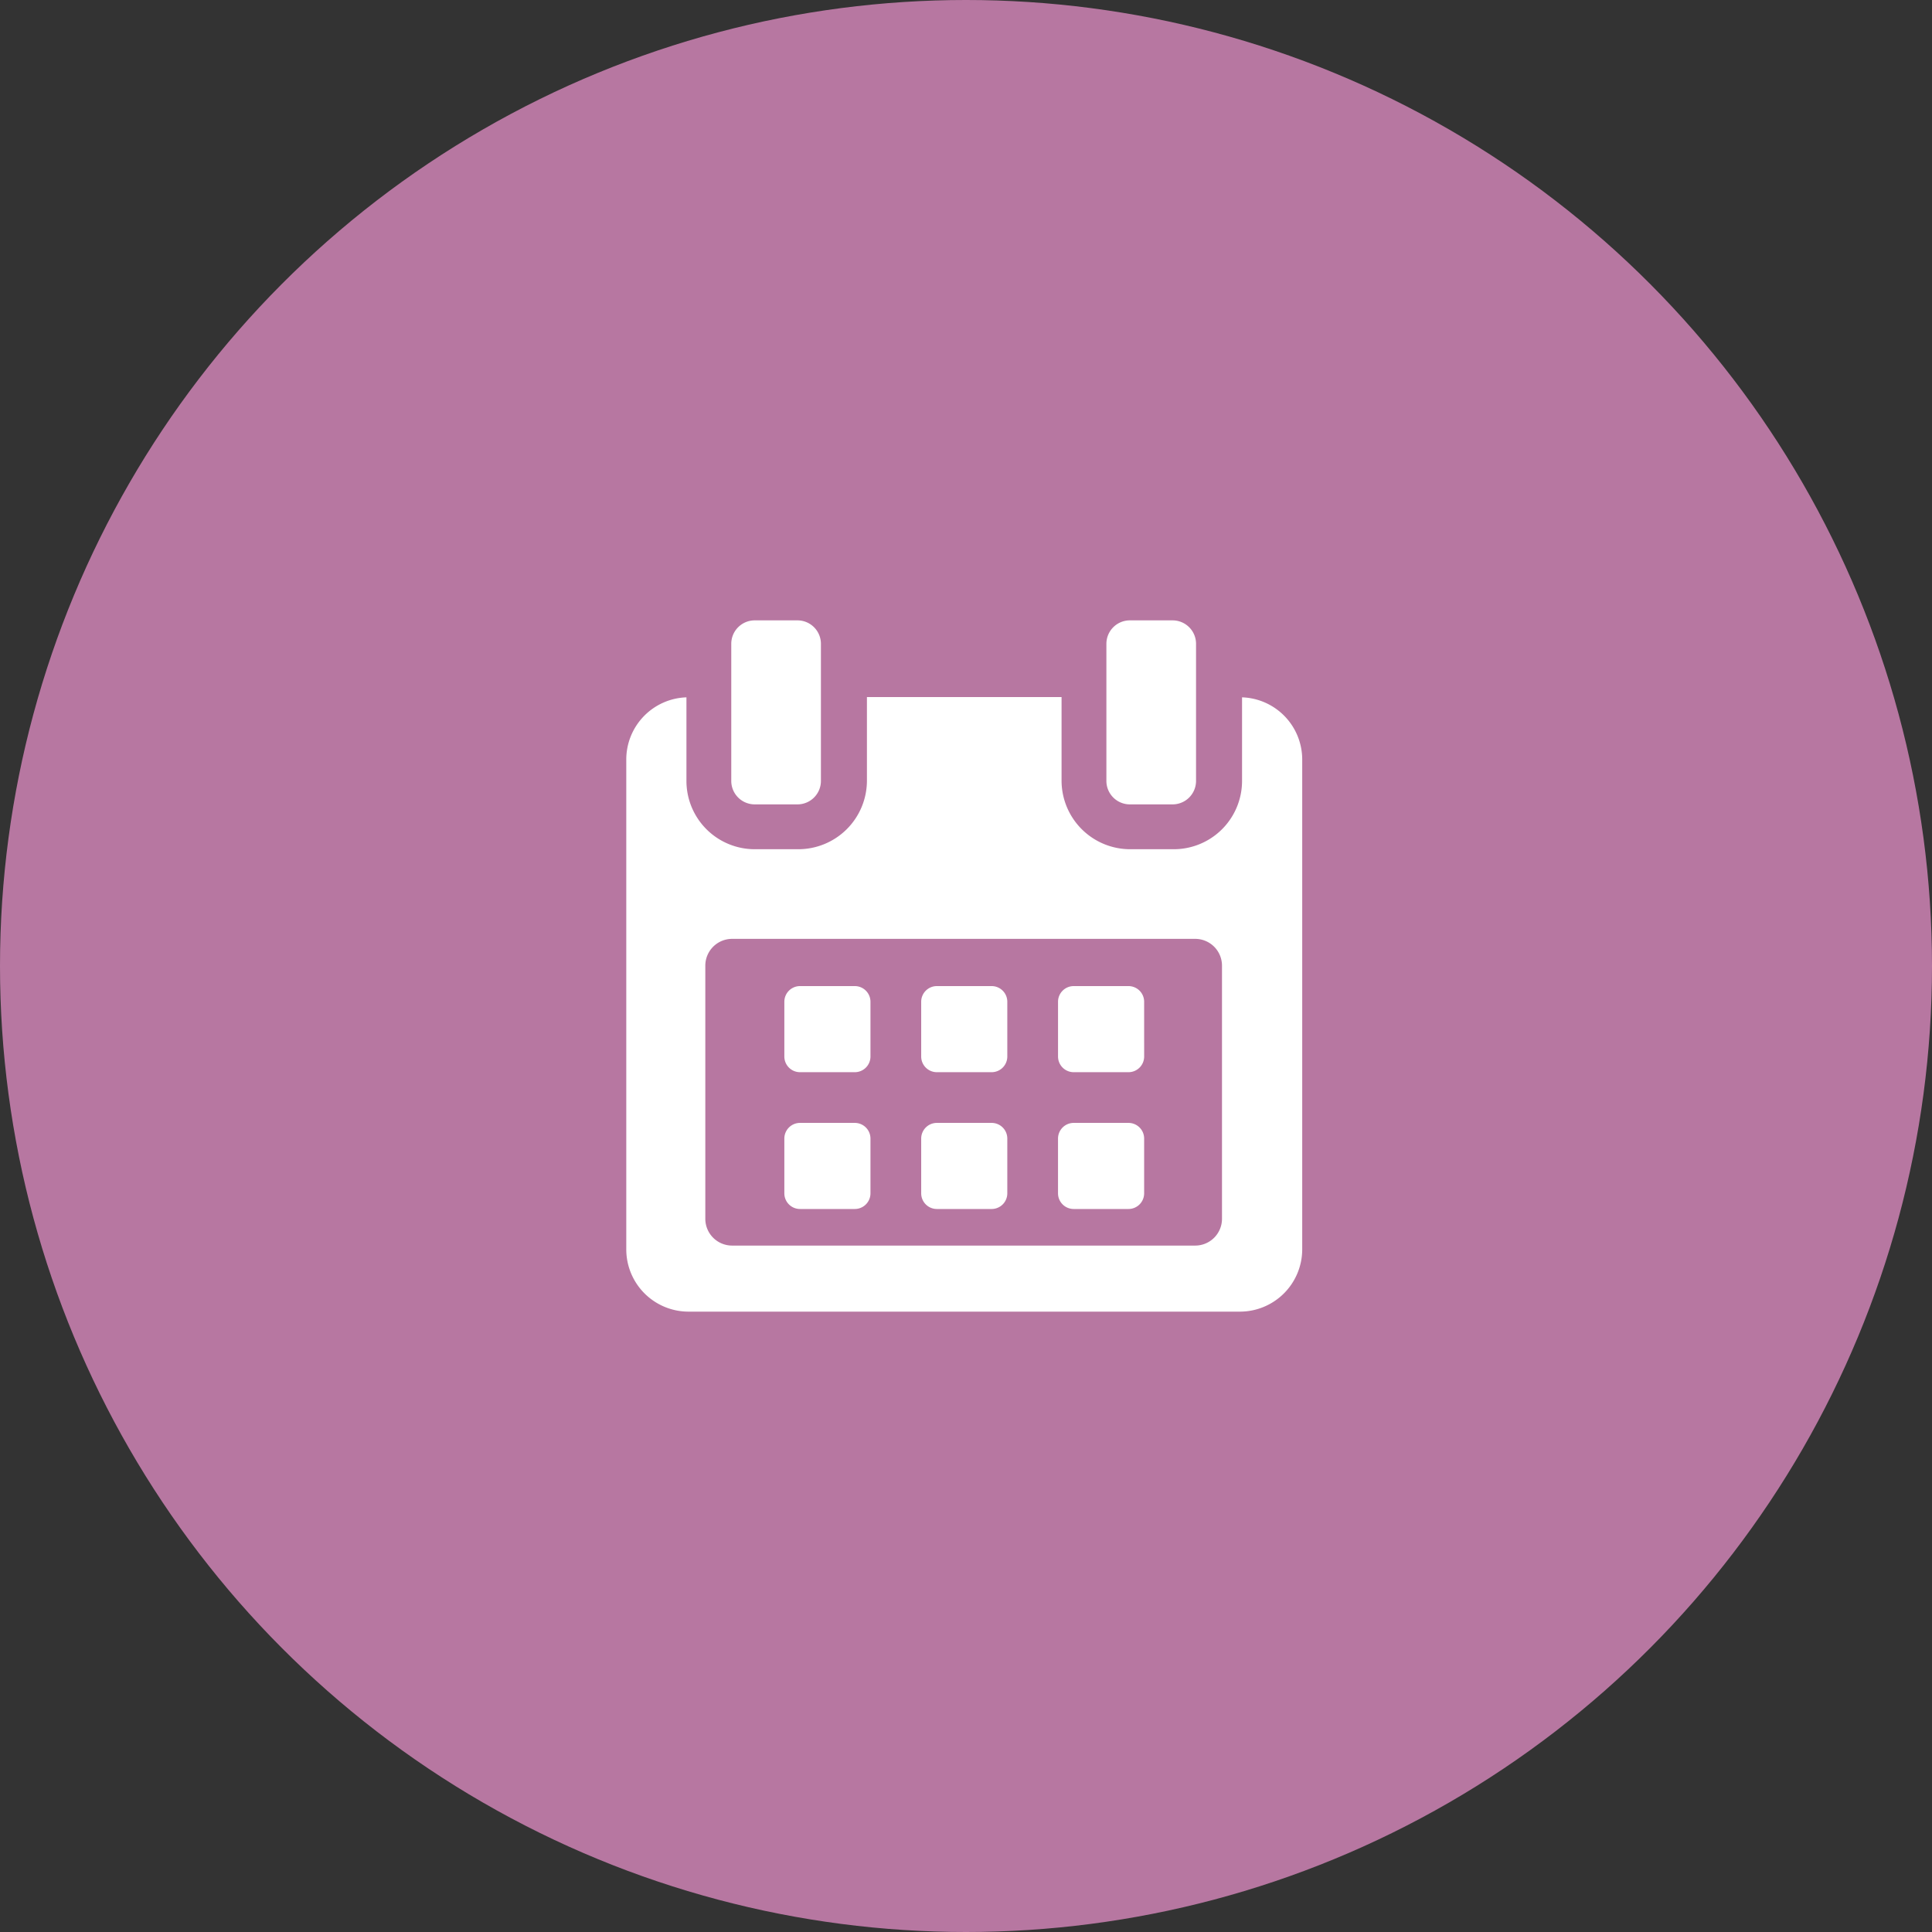 <svg xmlns="http://www.w3.org/2000/svg" width="327" height="327" viewBox="0 0 327 327">
  <rect x="0" y="0" width="327" height="327" fill="#333333" stroke="none"/>
  <g id="icon-evento-dif" transform="translate(-44 -39)">
    <circle id="Elipse_1" data-name="Elipse 1" cx="163.5" cy="163.5" r="163.5" transform="translate(44 39)" fill="#b777a1"/>
    <g id="Grupo_9" data-name="Grupo 9" transform="translate(150 144)">
      <path id="Trazado_41" data-name="Trazado 41" d="M131.612,260.9a2.654,2.654,0,0,0-2.656-2.653h-9.267a2.654,2.654,0,0,0-2.654,2.653v9.266a2.655,2.655,0,0,0,2.654,2.655h9.267a2.655,2.655,0,0,0,2.656-2.655V260.9Z" transform="translate(-90.281 -196.347)" fill="#fff"/>
      <path id="Trazado_42" data-name="Trazado 42" d="M228.246,260.9a2.654,2.654,0,0,0-2.653-2.653h-9.268a2.654,2.654,0,0,0-2.654,2.653v9.266a2.655,2.655,0,0,0,2.654,2.655h9.268a2.654,2.654,0,0,0,2.653-2.655Z" transform="translate(-163.755 -196.347)" fill="#fff"/>
      <path id="Trazado_43" data-name="Trazado 43" d="M324.875,260.9a2.654,2.654,0,0,0-2.654-2.653h-9.267A2.654,2.654,0,0,0,310.3,260.9v9.266a2.655,2.655,0,0,0,2.656,2.655h9.267a2.655,2.655,0,0,0,2.654-2.655Z" transform="translate(-237.223 -196.347)" fill="#fff"/>
      <path id="Trazado_44" data-name="Trazado 44" d="M131.612,357.529a2.654,2.654,0,0,0-2.656-2.654h-9.267a2.654,2.654,0,0,0-2.654,2.654v9.264a2.654,2.654,0,0,0,2.654,2.654h9.267a2.655,2.655,0,0,0,2.656-2.654v-9.264Z" transform="translate(-90.281 -269.819)" fill="#fff"/>
      <path id="Trazado_45" data-name="Trazado 45" d="M228.246,357.529a2.653,2.653,0,0,0-2.653-2.654h-9.268a2.654,2.654,0,0,0-2.654,2.654v9.264a2.654,2.654,0,0,0,2.654,2.654h9.268a2.654,2.654,0,0,0,2.653-2.654Z" transform="translate(-163.755 -269.819)" fill="#fff"/>
      <path id="Trazado_46" data-name="Trazado 46" d="M324.875,357.529a2.653,2.653,0,0,0-2.653-2.654h-9.268a2.654,2.654,0,0,0-2.656,2.654v9.264a2.654,2.654,0,0,0,2.656,2.654h9.268a2.654,2.654,0,0,0,2.653-2.654v-9.264Z" transform="translate(-237.223 -269.819)" fill="#fff"/>
      <path id="Trazado_47" data-name="Trazado 47" d="M109.634,54.193V68.346A11.56,11.56,0,0,1,98.048,79.9H90.74A11.619,11.619,0,0,1,79.085,68.346v-14.2H46.143v14.2A11.618,11.618,0,0,1,34.49,79.9H27.18A11.559,11.559,0,0,1,15.594,68.346V54.193A10.535,10.535,0,0,0,5.411,64.672v82.944A10.54,10.54,0,0,0,15.9,158.165H109.33a10.552,10.552,0,0,0,10.487-10.549V64.672A10.535,10.535,0,0,0,109.634,54.193Zm-3.395,88.258a4.534,4.534,0,0,1-4.534,4.534H23.323a4.534,4.534,0,0,1-4.534-4.534V99.607a4.534,4.534,0,0,1,4.534-4.535h78.382a4.534,4.534,0,0,1,4.534,4.535v42.843Z" transform="translate(-5.411 -41.165)" fill="#fff"/>
      <path id="Trazado_48" data-name="Trazado 48" d="M83.523,31.145h7.229a3.971,3.971,0,0,0,3.973-3.971V3.972A3.972,3.972,0,0,0,90.753,0H83.523A3.972,3.972,0,0,0,79.55,3.972v23.2A3.971,3.971,0,0,0,83.523,31.145Z" transform="translate(-61.78)" fill="#fff"/>
      <path id="Trazado_49" data-name="Trazado 49" d="M348.431,31.145h7.229a3.971,3.971,0,0,0,3.972-3.971V3.972A3.972,3.972,0,0,0,355.66,0h-7.229a3.972,3.972,0,0,0-3.973,3.972v23.2A3.971,3.971,0,0,0,348.431,31.145Z" transform="translate(-263.196)" fill="#fff"/>
    </g>
  </g>
</svg>
